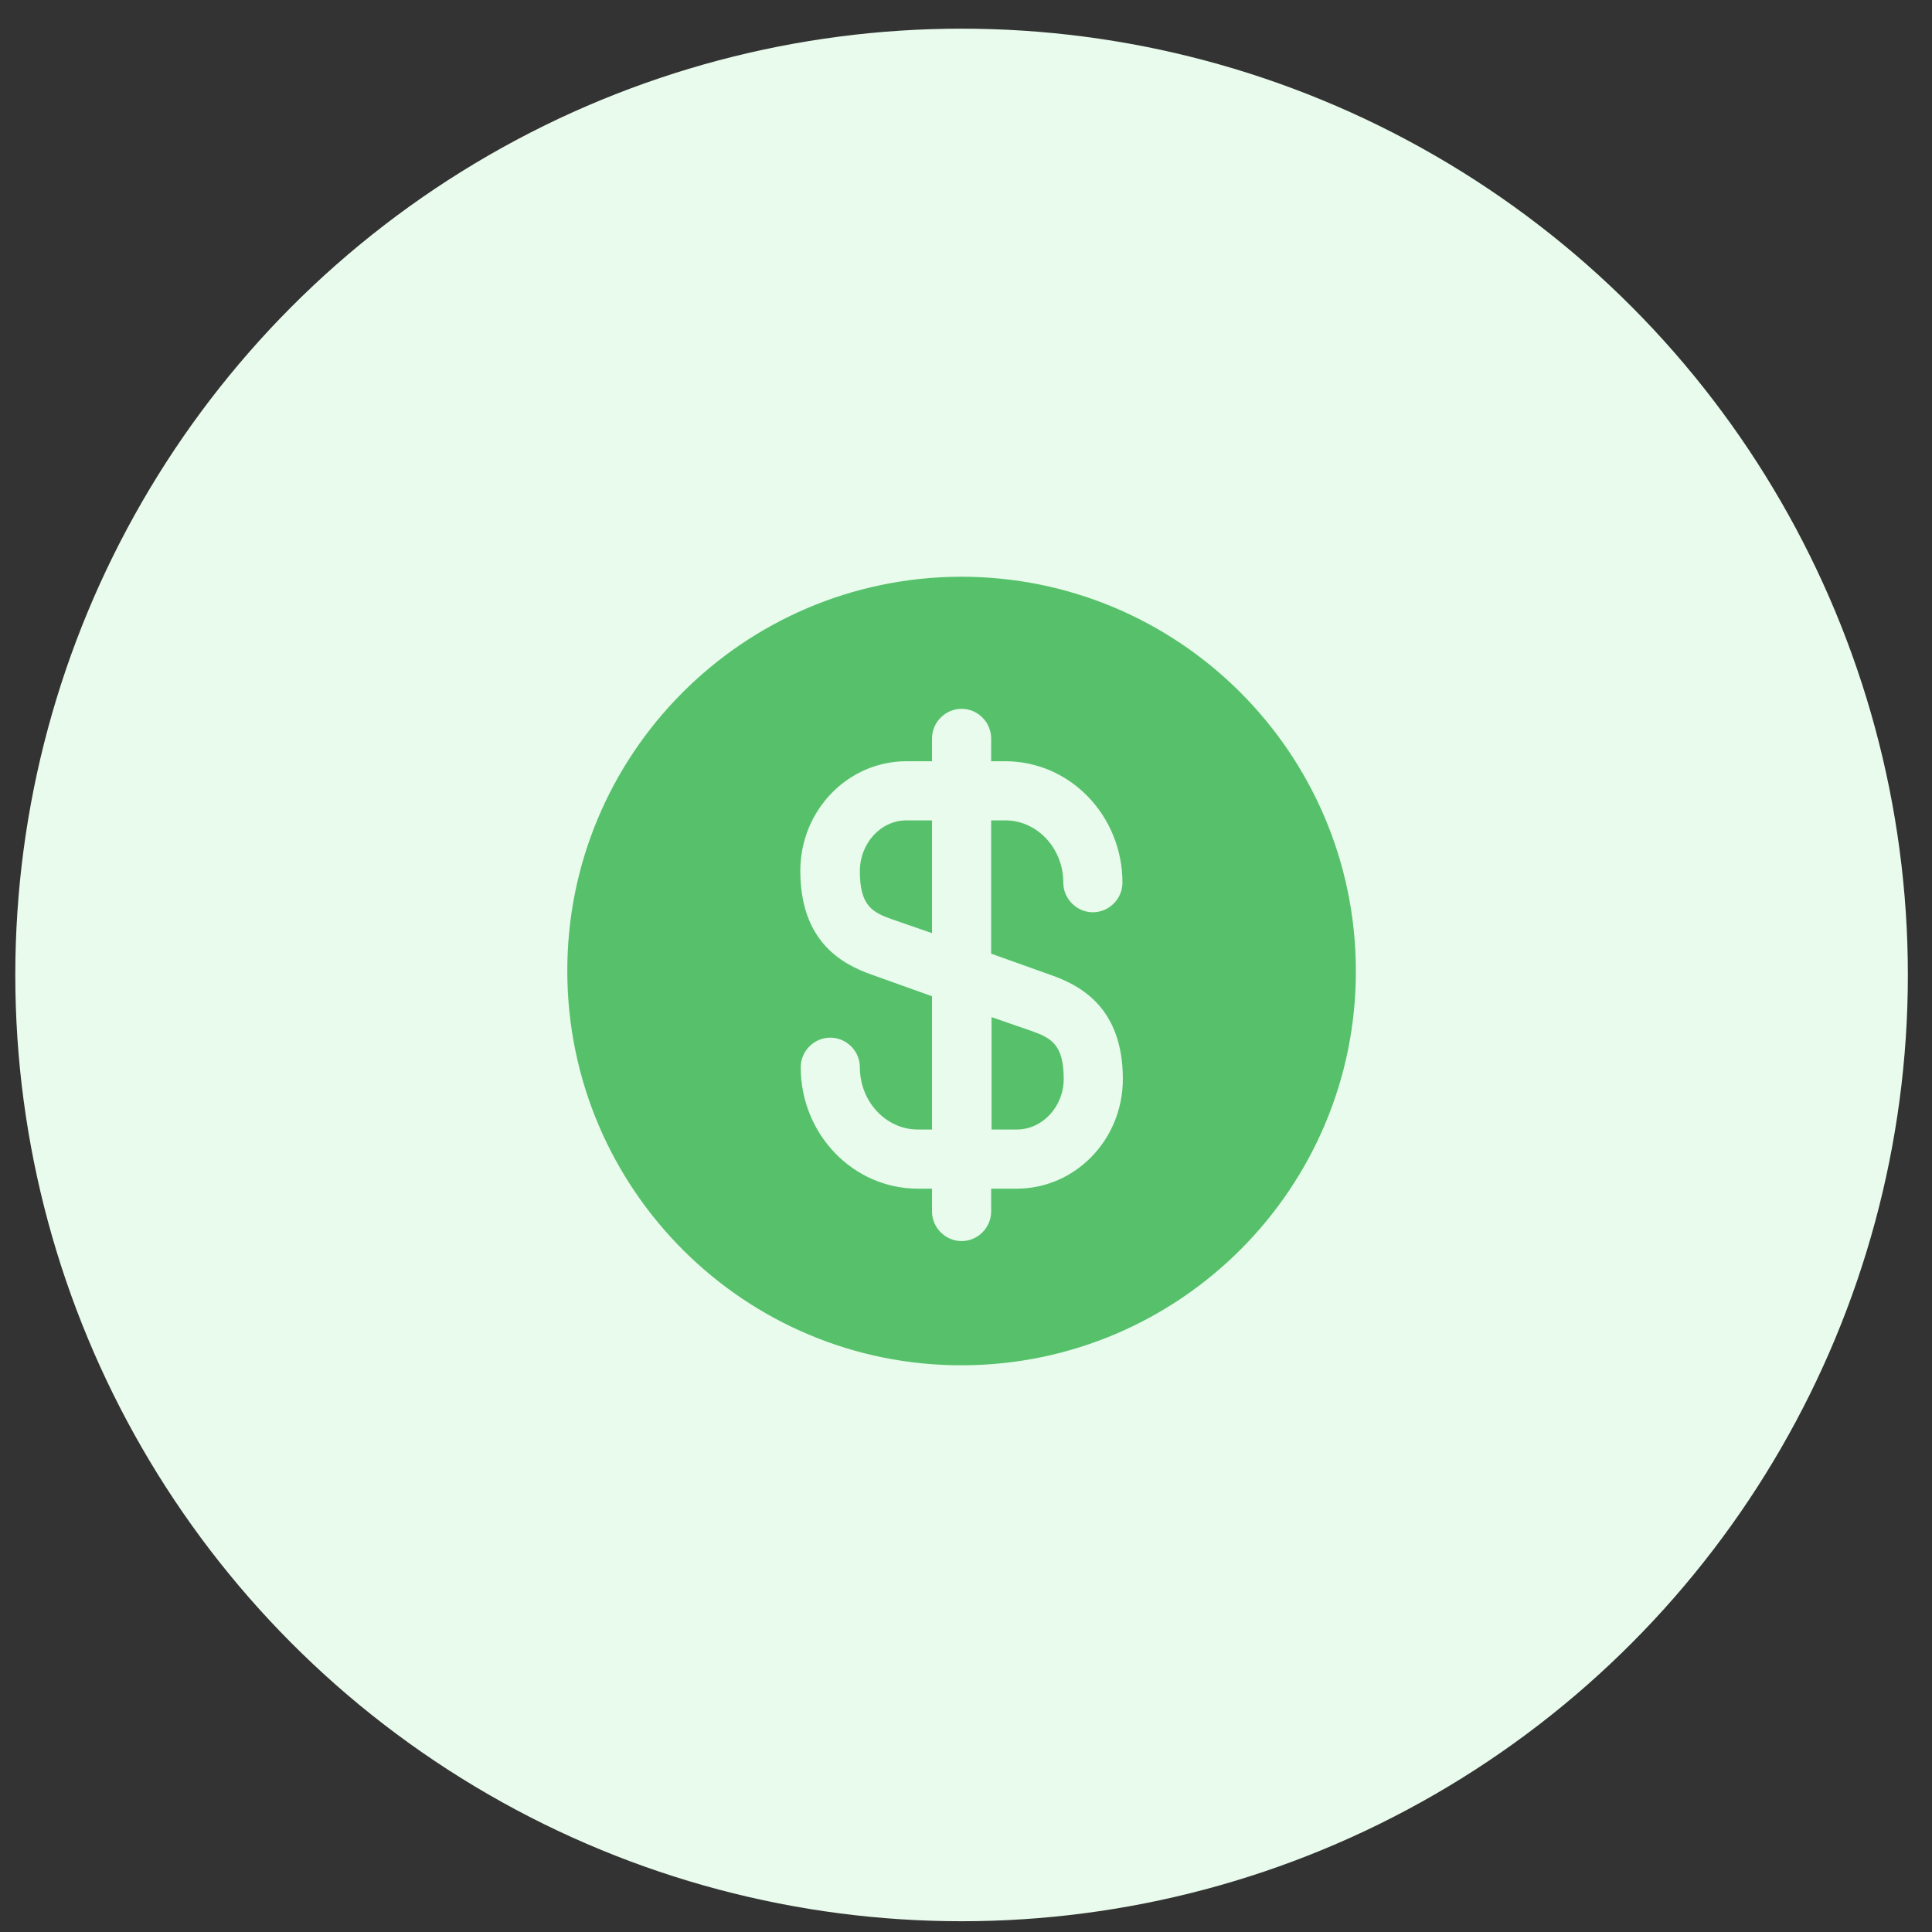 <svg width="49" height="49" viewBox="0 0 49 49" fill="none" xmlns="http://www.w3.org/2000/svg">
<rect x="0" y="0" width="49" height="49" fill="#333333" stroke="none"/>
<circle cx="24.388" cy="24.727" r="24" fill="#E8FBEC"/>
<path d="M25.138 28.647H25.788C26.438 28.647 26.978 28.067 26.978 27.367C26.978 26.497 26.668 26.327 26.158 26.147L25.148 25.797V28.647H25.138Z" fill="#56C16A"/>
<path d="M24.358 14.627C18.838 14.647 14.368 19.137 14.388 24.657C14.408 30.177 18.898 34.647 24.418 34.627C29.938 34.607 34.408 30.117 34.388 24.597C34.368 19.077 29.878 14.617 24.358 14.627ZM26.648 24.727C27.428 24.997 28.478 25.577 28.478 27.367C28.478 28.907 27.268 30.147 25.788 30.147H25.138V30.727C25.138 31.137 24.798 31.477 24.388 31.477C23.978 31.477 23.638 31.137 23.638 30.727V30.147H23.278C21.638 30.147 20.308 28.767 20.308 27.067C20.308 26.657 20.648 26.317 21.058 26.317C21.468 26.317 21.808 26.657 21.808 27.067C21.808 27.937 22.468 28.647 23.278 28.647H23.638V25.267L22.128 24.727C21.348 24.457 20.298 23.877 20.298 22.087C20.298 20.547 21.508 19.307 22.988 19.307H23.638V18.727C23.638 18.317 23.978 17.977 24.388 17.977C24.798 17.977 25.138 18.317 25.138 18.727V19.307H25.498C27.138 19.307 28.468 20.687 28.468 22.387C28.468 22.797 28.128 23.137 27.718 23.137C27.308 23.137 26.968 22.797 26.968 22.387C26.968 21.517 26.308 20.807 25.498 20.807H25.138V24.187L26.648 24.727Z" fill="#56C16A"/>
<path d="M21.808 22.097C21.808 22.967 22.118 23.137 22.628 23.317L23.638 23.667V20.807H22.988C22.338 20.807 21.808 21.387 21.808 22.097Z" fill="#56C16A"/>
</svg>
